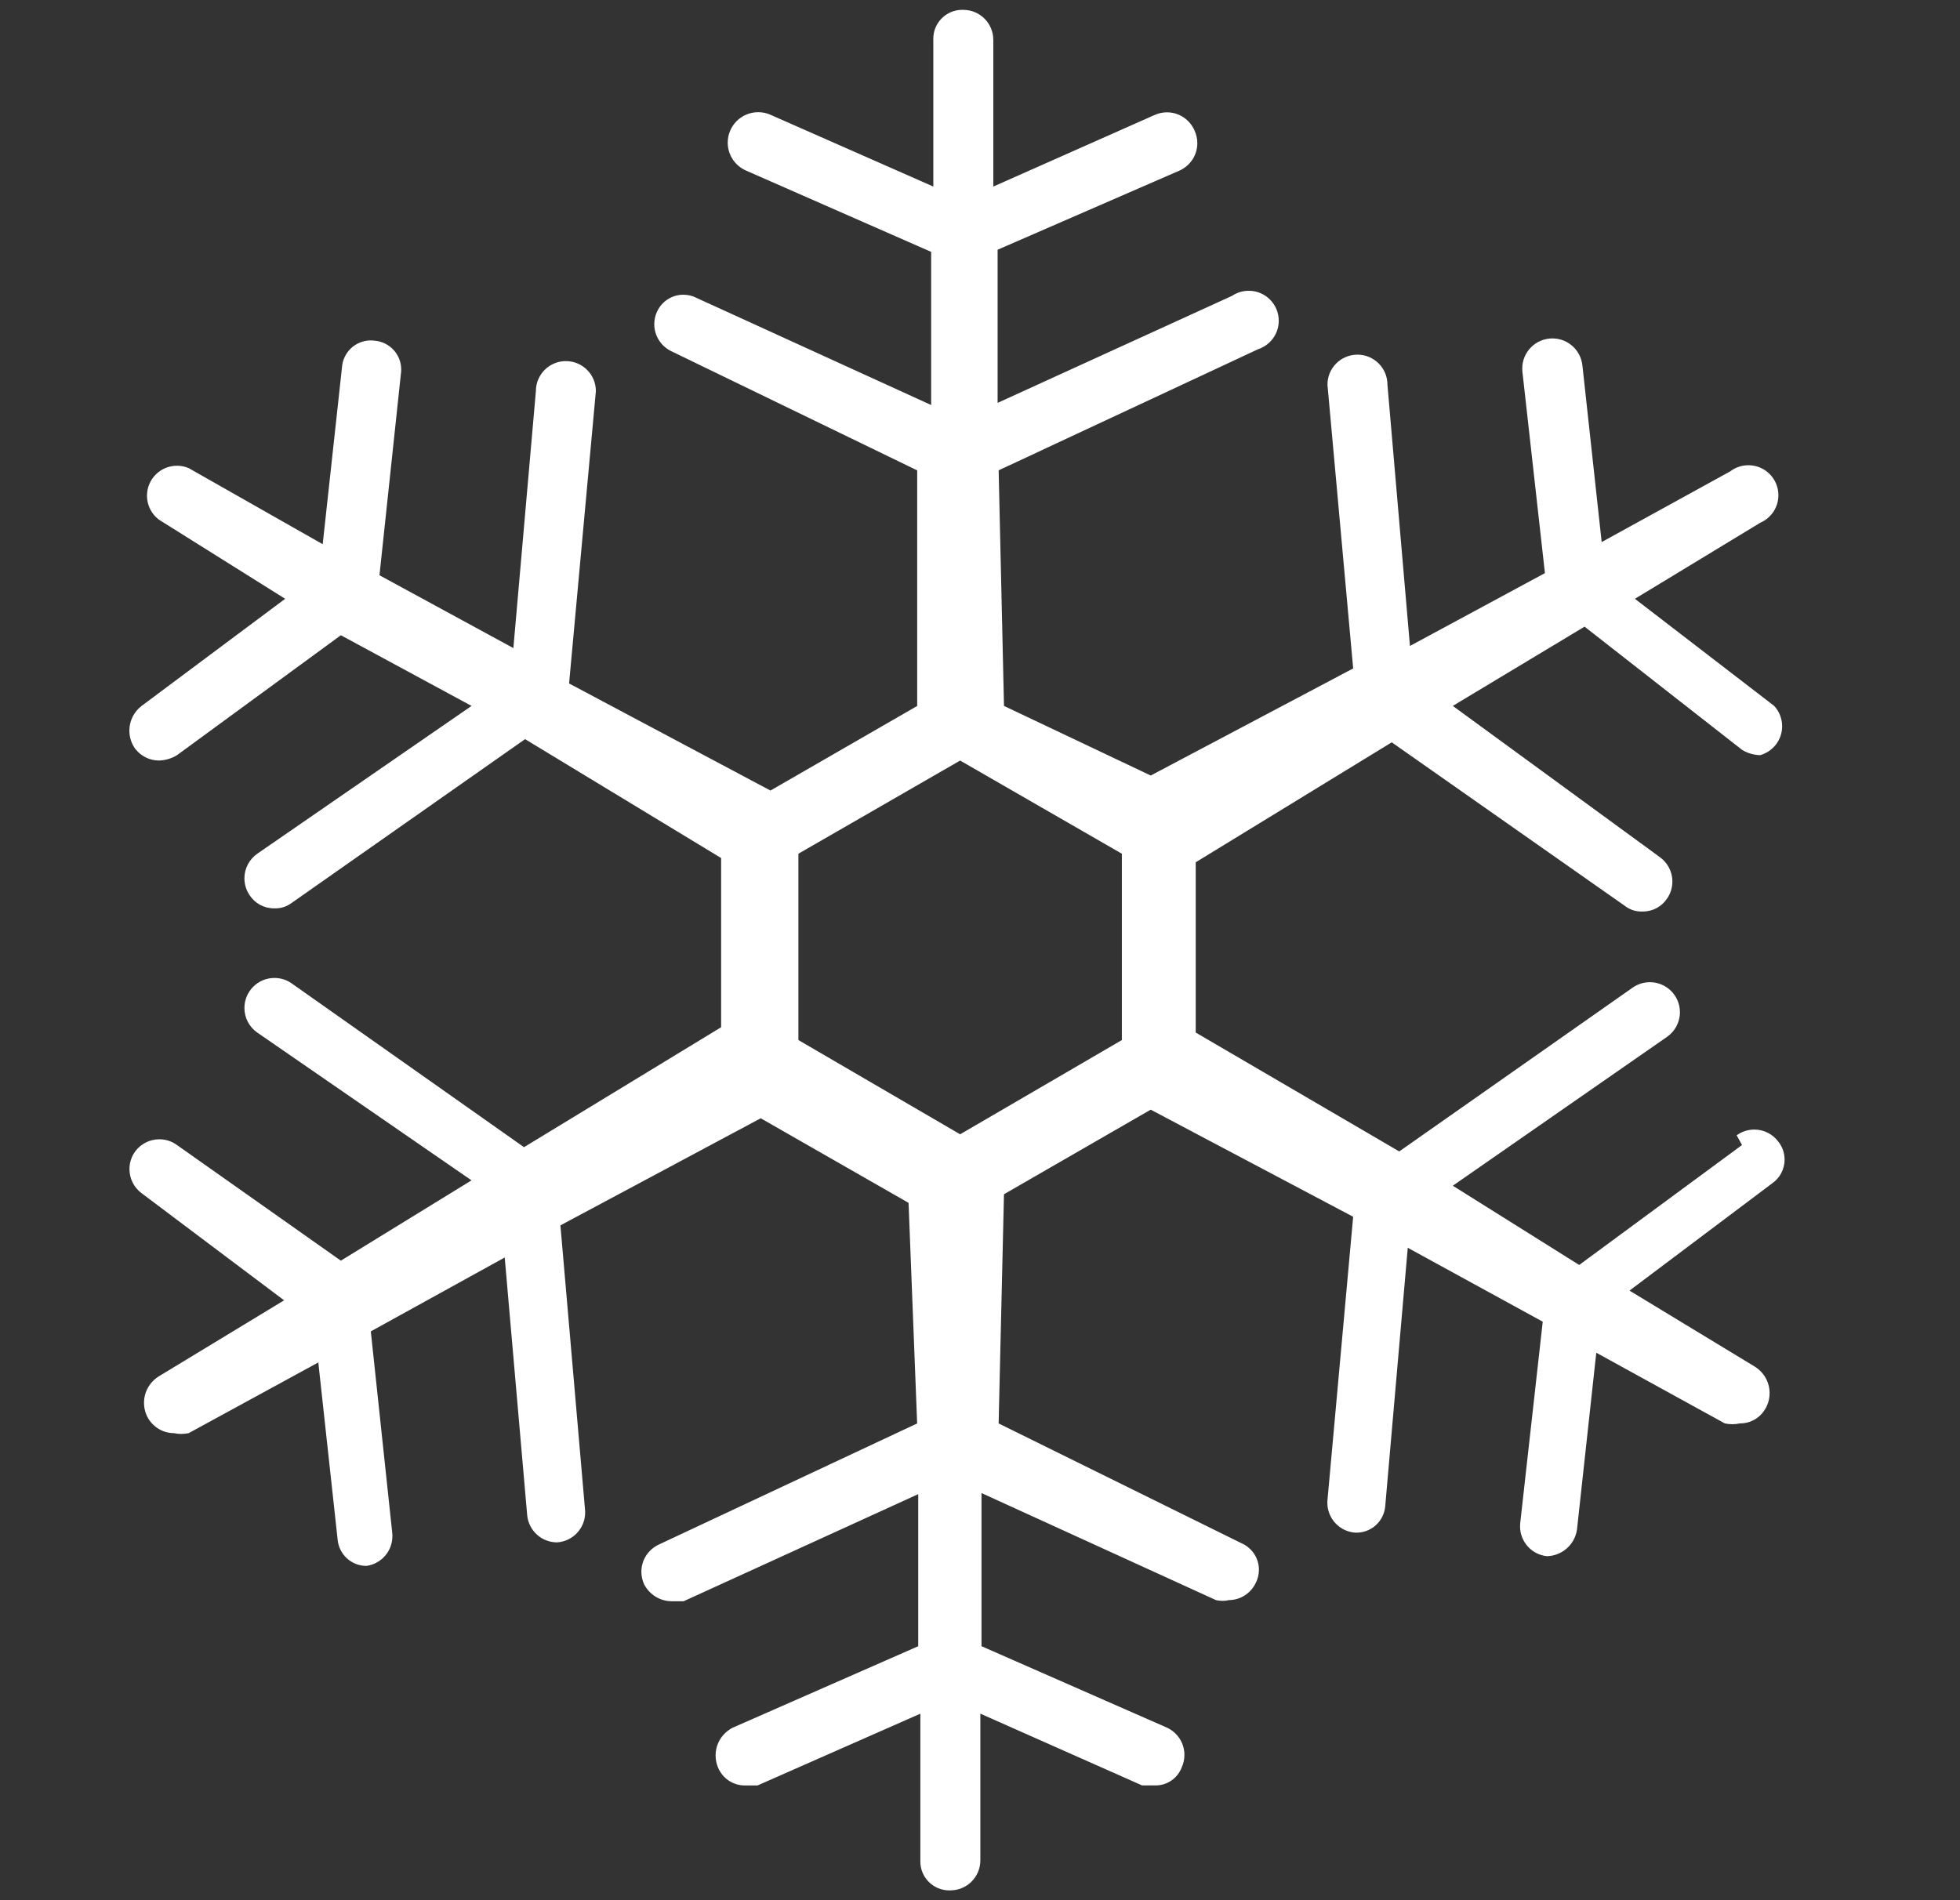 <!-- Generated by IcoMoon.io -->
<svg version="1.1" xmlns="http://www.w3.org/2000/svg" width="66" height="64" viewBox="0 0 66 64">
<rect x="0" y="0" width="66" height="64" fill="#333333" stroke="none"/>
<path fill="#fff" d="M58.66 38.565l-5.483 4.040-4.256-2.669 7.214-5.014c0.264-0.185 0.434-0.487 0.434-0.83 0-0.558-0.453-1.011-1.011-1.011-0.216 0-0.416 0.068-0.581 0.183l0.003-0.002-7.863 5.519-6.853-4.004v-5.735l6.601-4.040 7.863 5.518c0.149 0.113 0.337 0.181 0.542 0.181 0.012 0 0.024-0 0.036-0.001l-0.002 0c0.006 0 0.013 0 0.020 0 0.336 0 0.633-0.17 0.808-0.43l0.002-0.003c0.113-0.161 0.181-0.361 0.181-0.577 0-0.342-0.17-0.644-0.43-0.827l-0.003-0.002-6.961-5.086 4.437-2.669 5.302 4.148c0.175 0.109 0.386 0.175 0.612 0.18h0.001c0.429-0.123 0.738-0.512 0.738-0.973 0-0.265-0.102-0.507-0.27-0.687l0.001 0.001-4.689-3.607 4.22-2.561c0.363-0.158 0.612-0.514 0.612-0.928 0-0.558-0.452-1.010-1.010-1.010-0.231 0-0.445 0.078-0.615 0.209l0.002-0.002-4.328 2.381-0.649-5.951c-0.056-0.512-0.487-0.908-1.010-0.908-0.561 0-1.016 0.455-1.016 1.016 0 0.038 0.002 0.076 0.006 0.113l-0-0.005 0.758 6.781-4.545 2.453-0.758-8.801c0-0.558-0.452-1.010-1.010-1.010s-1.010 0.452-1.010 1.010v0l0.866 9.558-6.817 3.607-4.941-2.344-0.18-7.935 8.729-4.076c0.411-0.134 0.703-0.514 0.703-0.962 0-0.558-0.452-1.010-1.010-1.010-0.208 0-0.402 0.063-0.562 0.171l0.004-0.002-7.899 3.607v-5.158l6.132-2.669c0.353-0.163 0.593-0.513 0.593-0.92 0-0.15-0.033-0.293-0.092-0.421l0.003 0.006c-0.156-0.37-0.515-0.624-0.933-0.624-0.145 0-0.283 0.031-0.408 0.086l0.006-0.003-5.446 2.417v-4.941c0-0.558-0.452-1.010-1.010-1.010-0 0-0 0-0 0v0c-0.011-0-0.024-0.001-0.037-0.001-0.538 0-0.974 0.436-0.974 0.974 0 0.013 0 0.026 0.001 0.039l-0-0.002v4.941l-5.482-2.417c-0.122-0.055-0.265-0.088-0.415-0.088-0.566 0-1.026 0.459-1.026 1.026 0 0.416 0.248 0.774 0.604 0.935l0.006 0.003 6.24 2.741v5.158l-7.899-3.607c-0.129-0.068-0.283-0.108-0.445-0.108-0.394 0-0.733 0.234-0.887 0.571l-0.003 0.006c-0.056 0.122-0.089 0.264-0.089 0.415 0 0.407 0.241 0.757 0.587 0.917l0.006 0.003 8.26 4.004v7.935l-4.941 2.849-6.781-3.607 0.902-9.847c0-0.558-0.452-1.010-1.010-1.010s-1.010 0.452-1.010 1.010v0l-0.758 8.656-4.509-2.453 0.721-6.781c0.007-0.045 0.011-0.096 0.011-0.149 0-0.504-0.383-0.918-0.873-0.969l-0.004-0c-0.044-0.007-0.094-0.011-0.146-0.011-0.516 0-0.939 0.402-0.972 0.91l-0 0.003-0.649 5.951-4.509-2.561c-0.117-0.052-0.254-0.082-0.398-0.082-0.558 0-1.010 0.452-1.010 1.010 0 0.326 0.155 0.616 0.395 0.801l0.002 0.002 4.256 2.669-4.833 3.607c-0.252 0.193-0.413 0.494-0.413 0.833 0 0.229 0.074 0.441 0.198 0.613l-0.002-0.003c0.185 0.24 0.471 0.394 0.793 0.397h0c0.228-0.005 0.439-0.072 0.619-0.183l-0.005 0.003 5.519-4.040 4.4 2.381-7.214 4.977c-0.263 0.185-0.434 0.487-0.434 0.829 0 0.216 0.068 0.416 0.183 0.581l-0.002-0.003c0.177 0.263 0.474 0.433 0.81 0.433 0.007 0 0.014-0 0.021-0h-0.001c0.010 0 0.023 0.001 0.035 0.001 0.204 0 0.393-0.068 0.544-0.183l-0.002 0.002 7.863-5.518 6.601 4.004v5.699l-6.637 4.040-7.827-5.519c-0.161-0.113-0.361-0.181-0.577-0.181-0.558 0-1.011 0.453-1.011 1.011 0 0.342 0.17 0.644 0.43 0.827l0.003 0.002 7.214 4.977-4.4 2.705-5.519-3.895c-0.164-0.121-0.371-0.193-0.594-0.193-0.332 0-0.626 0.16-0.81 0.407l-0.002 0.003c-0.121 0.164-0.193 0.371-0.193 0.594 0 0.332 0.16 0.627 0.407 0.811l0.003 0.002 4.797 3.607-4.22 2.561c-0.3 0.187-0.497 0.516-0.497 0.891 0 0.19 0.051 0.368 0.139 0.521l-0.003-0.005c0.176 0.301 0.497 0.502 0.865 0.505h0c0.076 0.017 0.163 0.027 0.252 0.027s0.176-0.010 0.26-0.029l-0.008 0.002 4.364-2.381 0.649 5.951c0.039 0.506 0.459 0.902 0.971 0.902 0.001 0 0.002 0 0.002 0h-0c0.495-0.070 0.873-0.491 0.873-1.001 0-0.041-0.002-0.082-0.007-0.122l0.001 0.005-0.721-6.781 4.509-2.489 0.758 8.693c0.056 0.509 0.484 0.902 1.004 0.902 0.002 0 0.004 0 0.006 0h-0c0.527-0.037 0.941-0.474 0.941-1.008 0-0.026-0.001-0.052-0.003-0.078l0 0.003-0.83-9.594 6.745-3.607 4.978 2.849 0.289 7.43-8.693 4.076c-0.353 0.163-0.593 0.513-0.593 0.92 0 0.15 0.033 0.293 0.092 0.421l-0.003-0.006c0.176 0.345 0.528 0.577 0.935 0.577 0.001 0 0.002 0 0.003 0h0.396l7.899-3.607v5.122l-6.24 2.741c-0.348 0.175-0.583 0.529-0.583 0.938 0 0.143 0.029 0.279 0.081 0.404l-0.003-0.007c0.147 0.363 0.497 0.614 0.905 0.614 0.012 0 0.023-0 0.035-0.001l-0.002 0h0.397l5.482-2.417v4.941c-0 0.011-0.001 0.024-0.001 0.037 0 0.538 0.436 0.974 0.974 0.974 0.013 0 0.026-0 0.039-0.001l-0.002 0c0 0 0 0 0 0 0.558 0 1.010-0.452 1.010-1.010v0-4.942l5.446 2.417h0.434c0.007 0 0.015 0 0.023 0 0.401 0 0.744-0.252 0.878-0.607l0.002-0.006c0.056-0.122 0.089-0.264 0.089-0.415 0-0.407-0.241-0.757-0.587-0.917l-0.006-0.003-6.24-2.741v-5.158l7.899 3.607c0.065 0.015 0.139 0.024 0.216 0.024s0.151-0.009 0.223-0.026l-0.007 0.001c0.397-0.004 0.738-0.236 0.9-0.571l0.003-0.006c0.068-0.129 0.108-0.283 0.108-0.445 0-0.394-0.234-0.733-0.571-0.887l-0.006-0.002-8.188-4.040 0.18-7.719 4.941-2.849 6.817 3.607-0.866 9.558c-0.002 0.022-0.003 0.048-0.003 0.074 0 0.533 0.413 0.97 0.937 1.007l0.003 0c0.012 0.001 0.025 0.001 0.039 0.001 0.513 0 0.933-0.396 0.971-0.899l0-0.003 0.758-8.693 4.545 2.489-0.758 6.781c-0.004 0.034-0.006 0.073-0.006 0.113 0 0.522 0.396 0.951 0.903 1.004l0.004 0c0.516-0.013 0.938-0.398 1.010-0.896l0.001-0.006 0.649-5.951 4.328 2.381c0.076 0.017 0.163 0.027 0.253 0.027s0.177-0.010 0.261-0.029l-0.008 0.002c0.004 0 0.008 0 0.012 0 0.366 0 0.685-0.202 0.851-0.5l0.003-0.005c0.086-0.148 0.136-0.326 0.136-0.516 0-0.375-0.197-0.703-0.493-0.888l-0.004-0.003-4.22-2.561 4.797-3.607c0.258-0.178 0.425-0.472 0.425-0.805 0-0.228-0.078-0.438-0.21-0.604l0.002 0.002c-0.186-0.25-0.48-0.41-0.812-0.41-0.223 0-0.43 0.073-0.597 0.195l0.003-0.002zM32.331 38.204l-5.446-3.174v-6.276l5.446-3.138 5.446 3.138v6.276z"></path>
</svg>
